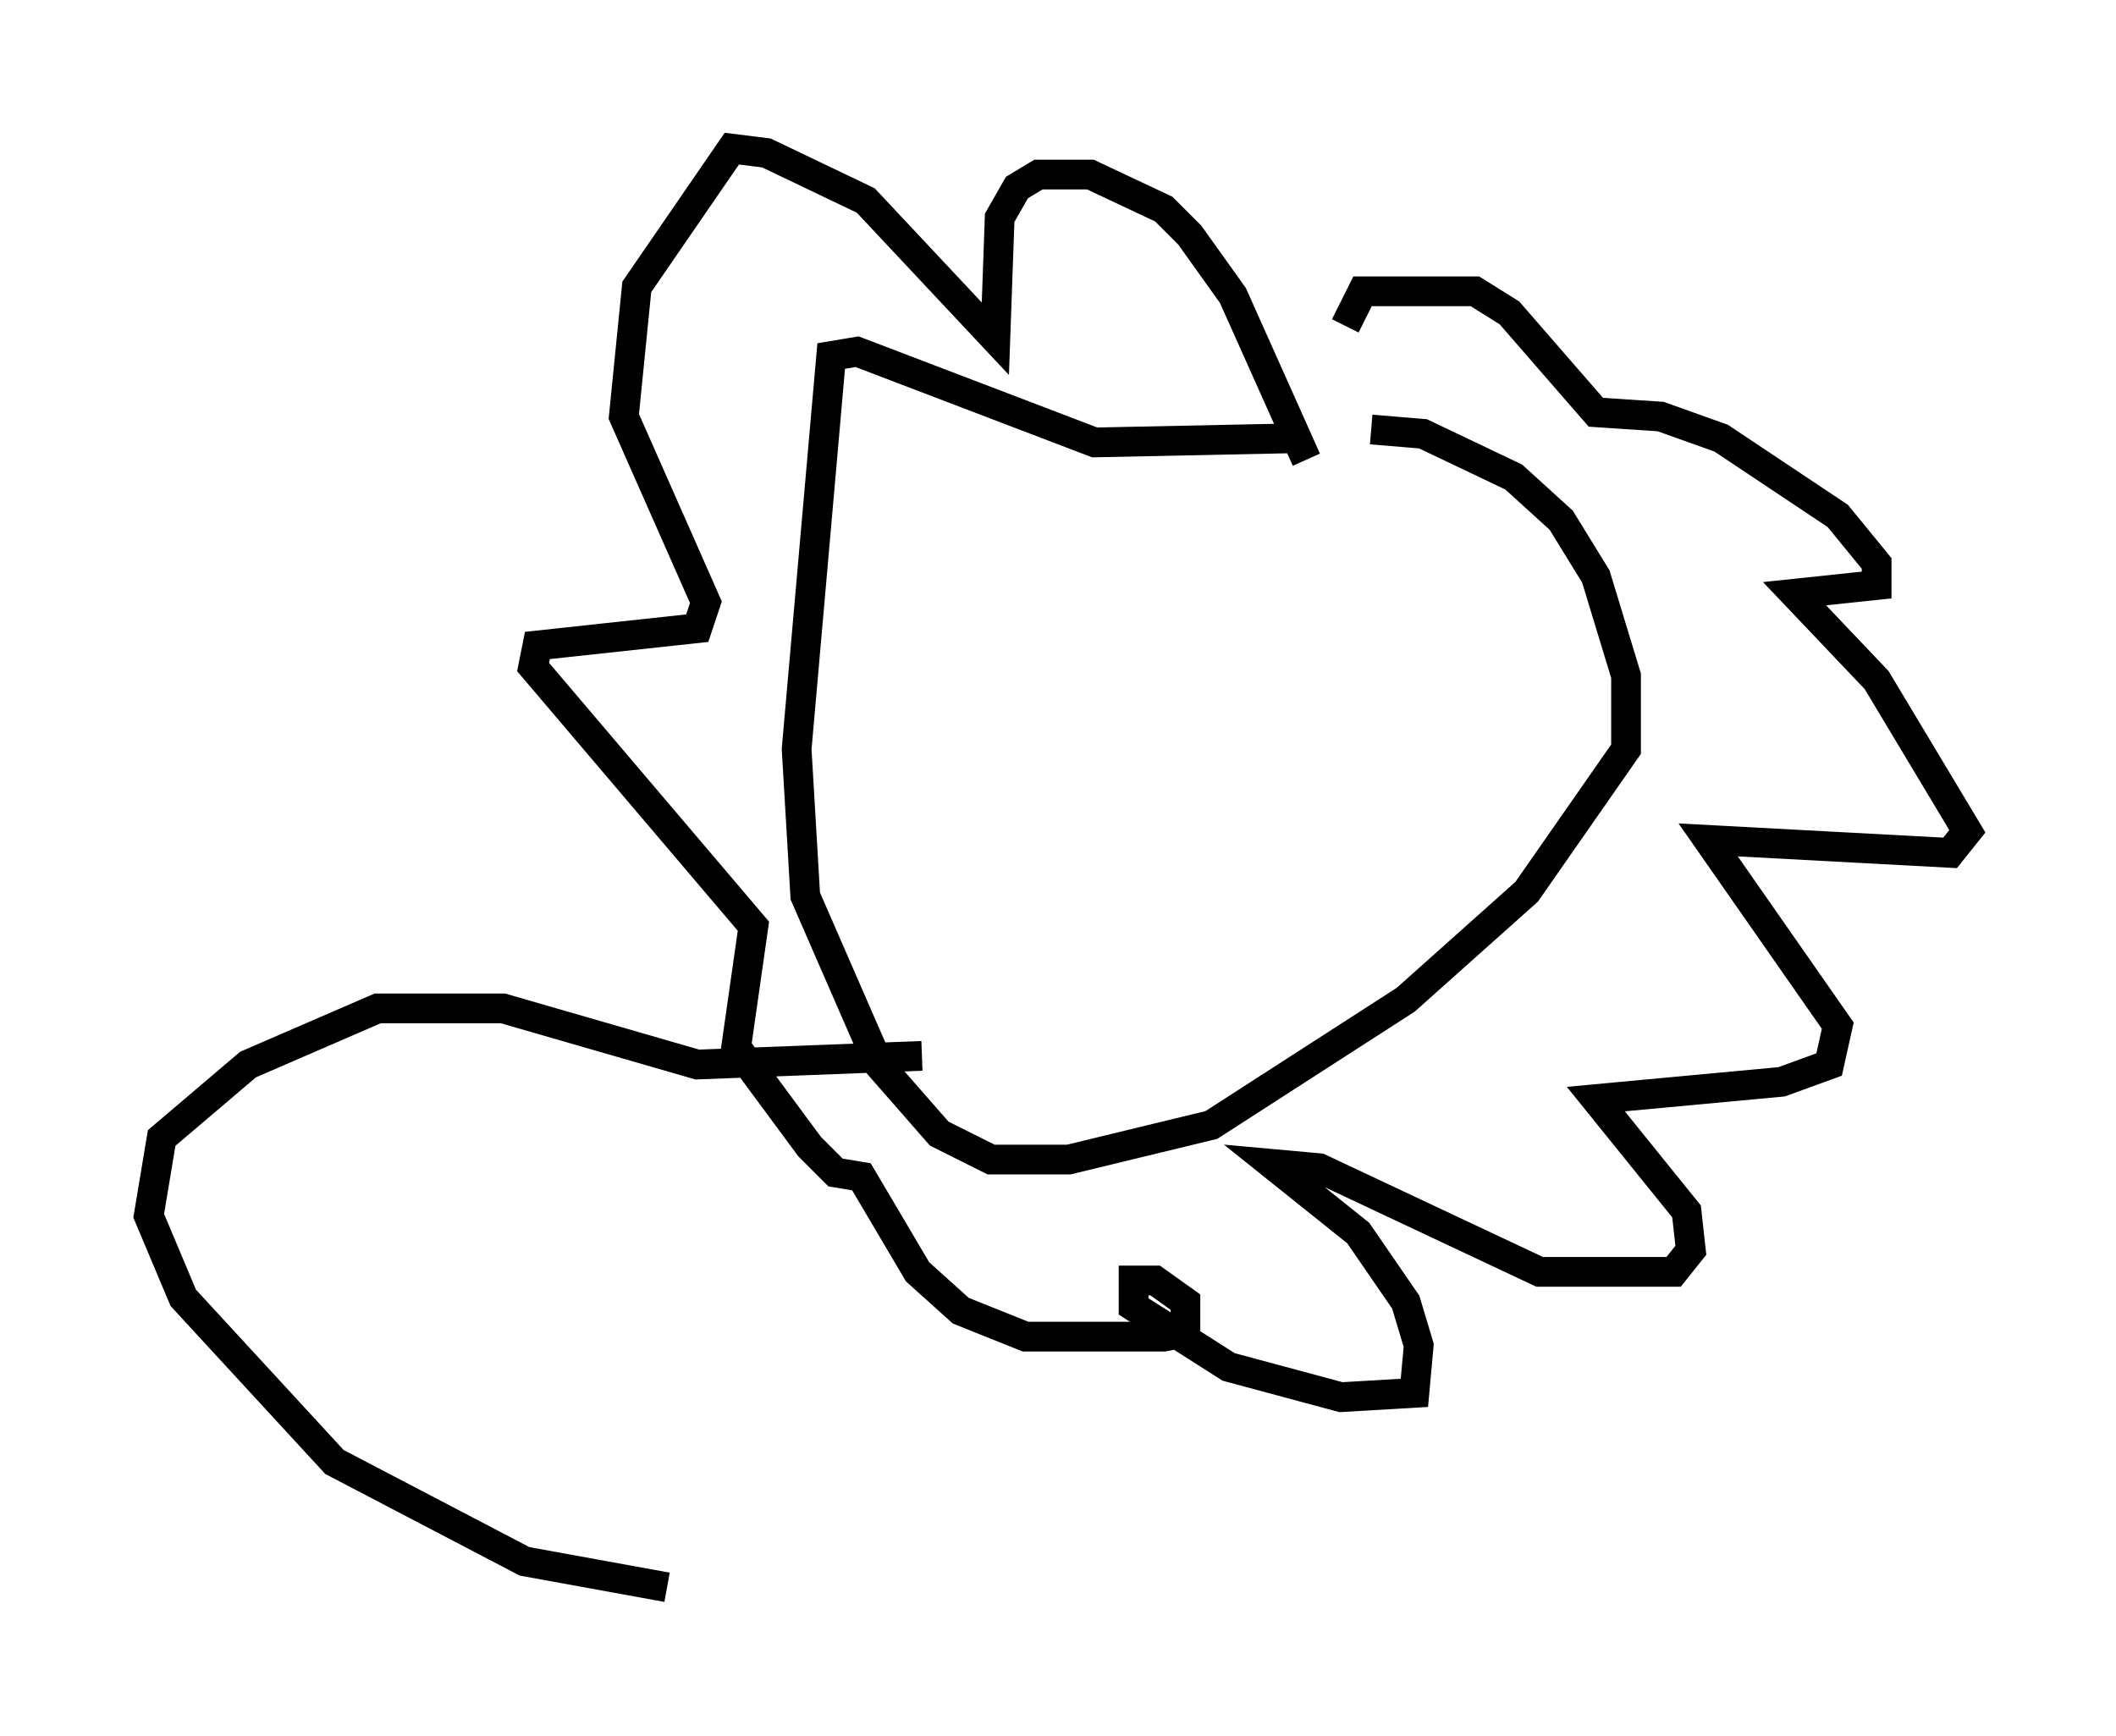 <?xml version="1.0" encoding="utf-8" ?>
<svg baseProfile="full" height="58.369" version="1.1" width="71.151" xmlns="http://www.w3.org/2000/svg" xmlns:ev="http://www.w3.org/2001/xml-events" xmlns:xlink="http://www.w3.org/1999/xlink"><defs /><rect fill="white" height="58.369" width="71.151" x="0" y="0" /><path d="M39.279, 15.168 m6.827, -0.726 l1.743, 0.145 3.05, 1.453 l1.598, 1.453 1.162, 1.888 l1.017, 3.341 0.0, 2.469 l-3.341, 4.793 -4.067, 3.631 l-6.536, 4.212 -4.793, 1.162 l-2.615, 0.0 -1.743, -0.872 l-2.034, -2.324 -2.469, -5.665 l-0.291, -4.939 1.162, -13.218 l0.872, -0.145 7.989, 3.05 l6.972, -0.145 m0.145, 0.726 l-2.469, -5.52 -1.453, -2.034 l-0.872, -0.872 -2.469, -1.162 l-1.743, 0.0 -0.726, 0.436 l-0.581, 1.017 -0.145, 4.067 l-4.358, -4.648 -3.341, -1.598 l-1.162, -0.145 -3.196, 4.648 l-0.436, 4.358 2.76, 6.246 l-0.291, 0.872 -5.374, 0.581 l-0.145, 0.726 7.408, 8.715 l-0.581, 4.067 2.469, 3.341 l0.872, 0.872 0.872, 0.145 l1.888, 3.196 1.453, 1.307 l2.179, 0.872 4.648, 0.0 l0.726, -0.145 0.0, -1.017 l-1.017, -0.726 -0.726, 0.0 l0.0, 0.872 3.196, 2.034 l3.777, 1.017 2.469, -0.145 l0.145, -1.598 -0.436, -1.453 l-1.598, -2.324 -2.905, -2.324 l1.598, 0.145 7.408, 3.486 l4.503, 0.0 0.581, -0.726 l-0.145, -1.307 -3.05, -3.777 l6.246, -0.581 1.598, -0.581 l0.291, -1.307 -4.358, -6.246 l8.134, 0.436 0.581, -0.726 l-3.05, -5.084 -2.76, -2.905 l2.76, -0.291 0.0, -0.726 l-1.307, -1.598 -3.922, -2.615 l-2.034, -0.726 -2.179, -0.145 l-2.905, -3.341 -1.162, -0.726 l-3.777, 0.0 -0.581, 1.162 m-14.235, 24.547 l-7.553, 0.291 -6.536, -1.888 l-4.212, 0.0 -4.358, 1.888 l-2.905, 2.469 -0.436, 2.615 l1.162, 2.76 5.084, 5.52 l6.391, 3.341 4.793, 0.872 " fill="none" stroke="black" stroke-width="1" /></svg>